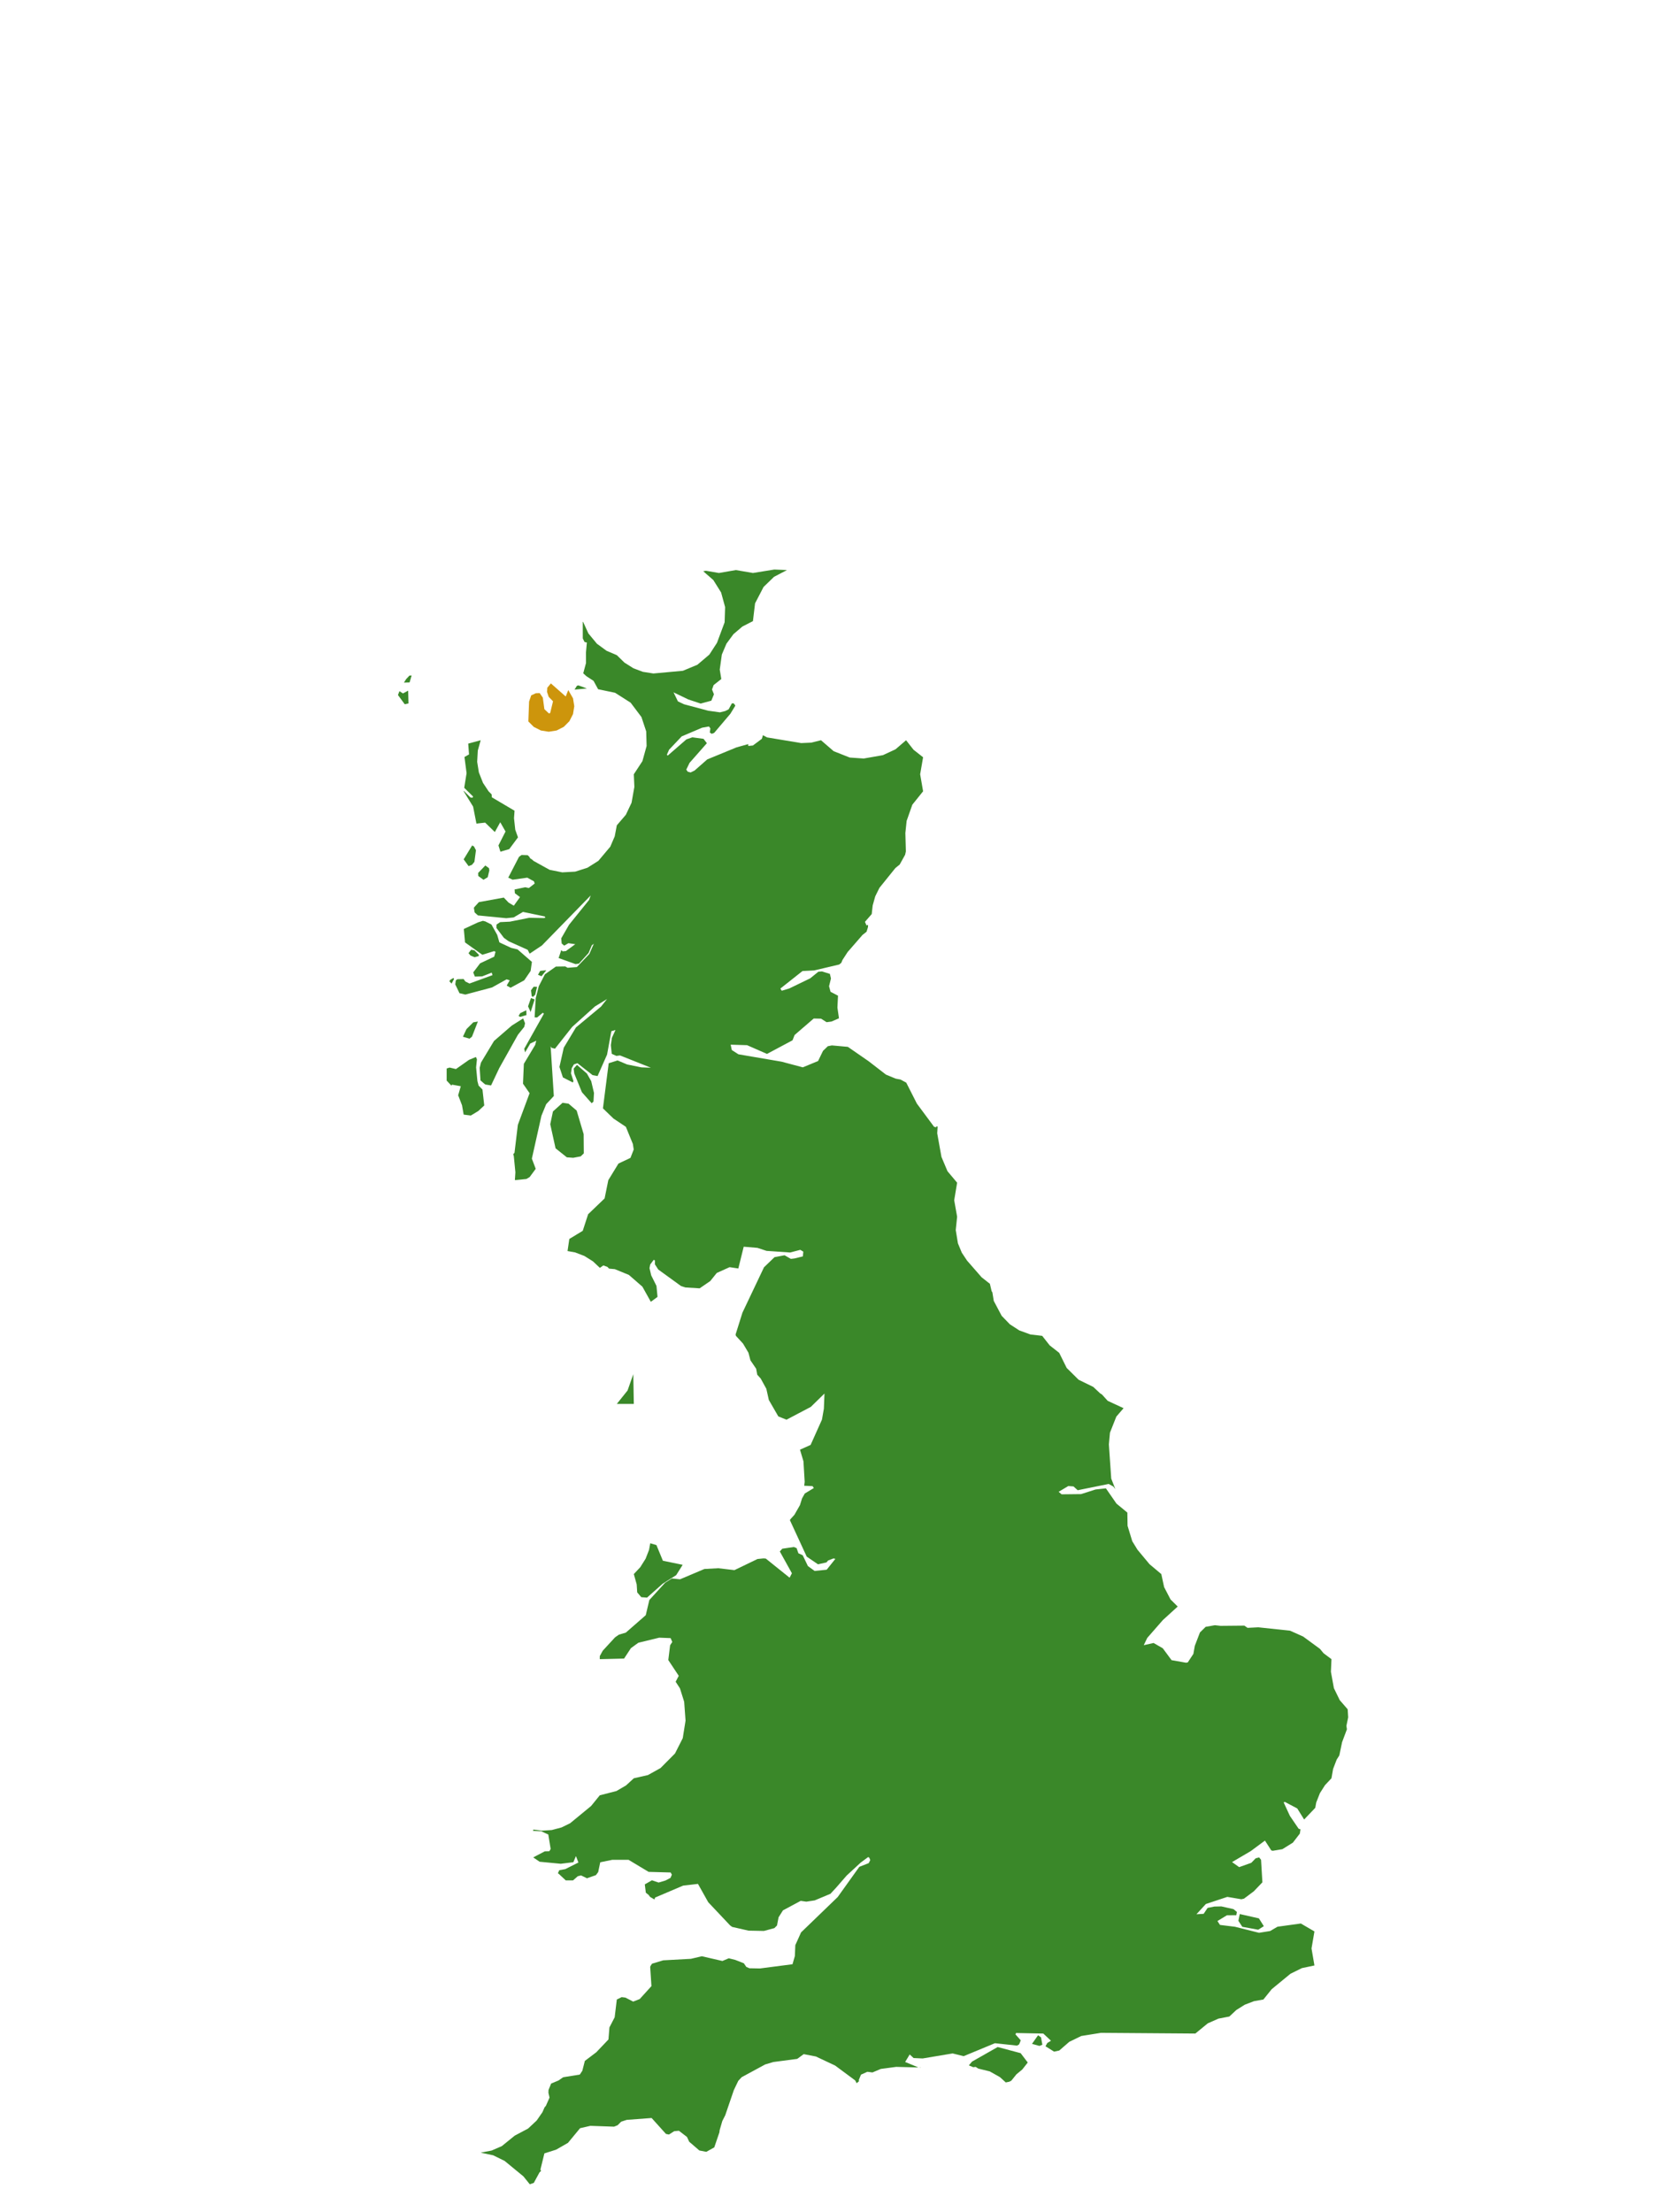 <?xml version="1.0" encoding="UTF-8"?>
<svg xmlns="http://www.w3.org/2000/svg" xmlns:xlink="http://www.w3.org/1999/xlink" width="378pt" height="504pt" viewBox="0 0 378 504" version="1.1">
<g id="data">
<rect x="0" y="0" width="378" height="504" style="fill:rgb(100%,100%,100%);fill-opacity:1;stroke:none;"/>
<path style=" stroke:none;fill-rule:nonzero;fill:rgb(100%,100%,100%);fill-opacity:1;" d="M 53.309 504 L 324.691 504 L 324.691 0 L 53.309 0 Z M 53.309 504 "/>
<path style=" stroke:none;fill-rule:nonzero;fill:rgb(22.745%,53.333%,16.078%);fill-opacity:1;" d="M 130.914 157.109 L 131.438 156.254 L 131.766 156.141 L 133.715 156.852 Z M 132.891 153.395 L 133.52 151.059 L 133.516 148.602 L 133.715 146.387 L 133.191 146.266 L 132.824 145.535 L 132.785 145.383 L 132.785 141.68 L 132.867 141.691 L 134.055 144.301 L 136.016 146.668 L 138.184 148.254 L 140.539 149.262 L 142.273 150.953 L 144.324 152.25 L 146.477 153.059 L 148.871 153.438 L 155.602 152.82 L 158.902 151.445 L 161.625 149.133 L 163.363 146.453 L 165.105 141.773 L 165.215 138.312 L 164.301 134.977 L 162.531 132.152 L 160.23 130.145 L 160.844 130.035 L 163.801 130.543 L 167.676 129.875 L 171.555 130.543 L 176.43 129.754 L 179.309 129.875 L 176.363 131.414 L 173.977 133.723 L 172.039 137.457 L 171.555 141.508 L 169.16 142.734 L 167.113 144.48 L 165.52 146.648 L 164.469 149.125 L 163.996 152.547 L 164.348 154.699 L 162.602 156.074 L 162.234 157.082 L 162.672 158.176 L 162.078 159.633 L 159.645 160.289 L 156.84 159.359 L 153.465 157.734 L 154.465 159.797 L 155.875 160.457 L 161.363 161.918 L 164.043 162.293 L 165.242 161.992 L 166.016 161.605 L 166.75 160.258 L 167.141 160.223 L 167.523 160.699 L 167.508 160.828 L 166.418 162.609 L 162.723 166.969 L 162.176 167.184 L 161.727 166.895 L 161.859 165.949 L 161.531 165.508 L 159.984 165.785 L 155.32 167.77 L 152.441 170.812 L 151.949 171.945 L 152.141 172.145 L 156.391 168.453 L 157.75 167.98 L 160.301 168.324 L 161.059 169.32 L 157.109 173.805 L 156.367 175.34 L 156.707 175.816 L 157.367 175.984 L 158.262 175.543 L 161.141 173.016 L 167.809 170.273 L 170.48 169.527 L 170.492 169.949 L 171.555 169.84 L 173.59 168.316 L 173.832 167.5 L 174.77 168 L 182.547 169.293 L 184.836 169.195 L 187.062 168.645 L 189.953 171.141 L 193.621 172.59 L 196.797 172.812 L 201.18 172.043 L 204.047 170.707 L 206.445 168.645 L 208.152 170.816 L 210.324 172.523 L 209.656 176.398 L 210.324 180.277 L 207.871 183.332 L 206.574 187.023 L 206.285 189.781 L 206.398 193.98 L 206.227 194.742 L 204.992 196.969 L 204.012 197.762 L 200.375 202.277 L 199.422 204.207 L 198.84 206.285 L 198.621 208.246 L 197.078 210.023 L 197.434 210.84 L 197.785 210.703 L 197.762 211.238 L 197.445 212.273 L 196.523 213 L 193.125 216.906 L 191.945 218.727 L 191.695 219.348 L 191.215 219.742 L 185.52 221.086 L 182.848 221.227 L 177.805 225.219 L 178.117 225.715 L 179.844 225.195 L 184.609 222.887 L 186.457 221.387 L 187.289 221.316 L 189.086 221.875 L 189.332 222.922 L 188.898 224.691 L 189.238 225.953 L 190.898 226.824 L 190.938 226.832 L 190.805 229.555 L 191.156 231.992 L 189.461 232.73 L 188.344 232.883 L 187.07 232.078 L 185.406 232.043 L 181.047 235.801 L 180.578 237.004 L 174.762 240.109 L 170.215 238.117 L 166.48 238.004 L 166.738 239.223 L 168.246 240.195 L 178.062 241.875 L 182.922 243.168 L 186.398 241.73 L 187.52 239.418 L 188.617 238.355 L 189.539 238.172 L 193.184 238.5 L 197.914 241.773 L 201.855 244.82 L 204.082 245.742 L 205.188 245.949 L 206.488 246.656 L 208.91 251.43 L 212.824 256.707 L 213.266 256.828 L 213.434 256.586 L 213.633 256.676 L 213.543 258.199 L 214.508 263.57 L 215.883 266.832 L 218.078 269.445 L 217.414 273.449 L 218.078 277.199 L 217.766 280.242 L 218.262 283.262 L 219.141 285.387 L 220.34 287.195 L 223.66 291 L 225.543 292.48 L 225.945 294.184 L 226.109 294.418 L 226.426 296.375 L 228.223 299.77 L 230.094 301.707 L 232.25 303.105 L 234.785 304.027 L 237.461 304.34 L 239.168 306.508 L 241.34 308.215 L 243.039 311.648 L 245.762 314.344 L 249.094 315.969 L 250.664 317.441 L 251.086 317.707 L 252.391 319.148 L 256.004 320.82 L 254.352 322.738 L 252.902 326.406 L 252.656 329.074 L 253.191 336.859 L 254.129 339.262 L 253.664 338.656 L 252.602 338.082 L 245.551 339.512 L 244.59 338.645 L 243.406 338.559 L 241.211 339.871 L 241.887 340.445 L 246.324 340.395 L 249.617 339.344 L 251.977 339.082 L 254.383 342.559 L 256.867 344.605 L 256.914 347.617 L 257.98 351.121 L 259.172 353.066 L 261.914 356.359 L 264.602 358.617 L 265.242 361.582 L 266.703 364.391 L 268.336 366.012 L 264.953 369.094 L 261.395 373.164 L 260.602 374.816 L 262.844 374.312 L 264.938 375.52 L 266.938 378.227 L 270.219 378.805 L 270.625 378.746 L 271.91 376.797 L 272.234 374.961 L 273.406 371.914 L 274.707 370.633 L 276.812 370.266 L 278.105 370.41 L 283.523 370.359 L 284.254 370.867 L 286.703 370.742 L 293.949 371.516 L 296.914 372.844 L 300.75 375.652 L 301.562 376.641 L 303.371 378 L 303.246 380.879 L 303.926 384.605 L 305.258 387.336 L 307.066 389.422 L 307.18 391.25 L 306.777 393.191 L 306.891 393.977 L 305.789 396.918 L 305.164 399.926 L 304.559 400.887 L 303.742 403.016 L 303.371 405.137 L 301.895 406.711 L 300.738 408.527 L 299.902 410.648 L 299.68 411.867 L 297.145 414.531 L 295.578 412.012 L 292.742 410.516 L 292.48 410.637 L 293.898 413.703 L 295.891 416.629 L 296.312 416.766 L 296.164 417.742 L 294.574 419.805 L 292.191 421.289 L 290.004 421.656 L 289.66 421.574 L 288.215 419.332 L 284.977 421.73 L 280.719 424.23 L 282.34 425.379 L 285.105 424.398 L 286.098 423.375 L 286.895 423.164 L 287.328 423.711 L 287.633 428.844 L 285.688 430.875 L 283.441 432.559 L 282.844 432.699 L 279.645 432.16 L 274.75 433.781 L 272.609 436.117 L 274.254 436.016 L 275.152 434.668 L 276.684 434.363 L 278.285 434.328 L 281.055 434.949 L 281.828 435.59 L 281.691 436.328 L 279.555 436.348 L 277.391 437.656 L 277.969 438.547 L 281.383 438.965 L 286.863 440.34 L 289.395 439.938 L 291.074 438.957 L 296.395 438.223 L 299.492 440.031 L 298.828 443.906 L 299.492 447.785 L 296.645 448.383 L 294.031 449.672 L 289.75 453.191 L 287.863 455.539 L 285.738 455.914 L 283.609 456.727 L 281.68 457.941 L 280.109 459.414 L 277.621 459.895 L 275.188 460.969 L 272.355 463.293 L 250.844 463.133 L 246.363 463.852 L 243.633 465.18 L 241.34 467.168 L 240.168 467.414 L 238.211 466.188 L 238.633 465.438 L 239.469 464.934 L 237.715 463.297 L 231.496 463.172 L 231.379 463.496 L 232.574 464.836 L 232.215 465.75 L 231.738 466.043 L 226.691 465.496 L 219.566 468.449 L 217.055 467.824 L 210.223 468.969 L 208.164 468.875 L 207.273 468.059 L 206.238 469.77 L 209.262 471.02 L 204.195 470.887 L 200.691 471.355 L 198.789 472.156 L 197.625 472.008 L 196.176 472.656 L 195.68 473.863 L 195.723 474.16 L 195.188 474.609 L 194.852 473.973 L 190.289 470.59 L 185.898 468.52 L 183.121 467.984 L 181.648 469.066 L 176.207 469.781 L 174.34 470.336 L 168.992 473.234 L 168.215 474.07 L 167.203 476.18 L 165.25 481.898 L 164.574 483.23 L 163.973 485.297 L 163.91 485.816 L 162.746 489.227 L 160.93 490.242 L 159.344 489.934 L 157.031 487.938 L 156.527 486.852 L 154.684 485.438 L 153.613 485.543 L 152.418 486.301 L 151.738 486.164 L 148.469 482.535 L 142.797 482.961 L 141.527 483.375 L 140.734 484.176 L 139.91 484.508 L 134.508 484.32 L 132.168 484.859 L 129.414 488.195 L 126.715 489.746 L 124.039 490.598 L 123.133 494.289 L 123.289 494.586 L 122.922 494.934 L 121.625 497.32 L 120.711 497.633 L 119.266 495.84 L 114.984 492.316 L 112.371 491.031 L 109.523 490.43 L 112.012 489.949 L 114.336 488.941 L 117.277 486.555 L 120.324 484.941 L 122.285 483.105 L 123.594 481.211 L 124.082 480.102 L 124.375 479.77 L 125.211 477.887 L 124.961 476.801 L 124.984 476.145 L 125.57 474.695 L 127.273 473.977 L 128.184 473.336 L 128.387 473.238 L 132.105 472.641 L 132.68 471.785 L 133.258 469.527 L 135.859 467.562 L 138.637 464.641 L 138.859 461.895 L 140.051 459.59 L 140.539 455.539 L 141.648 454.996 L 142.492 455.105 L 144.27 456.016 L 145.762 455.43 L 148.43 452.488 L 148.141 448.082 L 148.293 447.785 L 148.562 447.379 L 151.105 446.613 L 157.422 446.27 L 159.91 445.684 L 164.598 446.762 L 166.047 446.148 L 167.527 446.516 L 169.484 447.285 L 170.039 448.109 L 170.758 448.422 L 173.156 448.465 L 180.57 447.504 L 181.109 445.633 L 181.211 443.156 L 182.52 440.25 L 190.867 432.195 L 195.793 425.312 L 197.93 424.473 L 198.285 423.781 L 198.07 423.238 L 197.812 423.082 L 196.094 424.355 L 192.906 427.301 L 190.57 429.988 L 189.223 431.449 L 185.629 432.957 L 183.715 433.246 L 182.441 433.062 L 178.395 435.23 L 177.398 436.809 L 177.039 438.672 L 176.445 439.273 L 174.059 439.918 L 170.559 439.852 L 166.82 439 L 166.348 438.652 L 161.371 433.375 L 159.031 429.199 L 155.656 429.59 L 149.27 432.309 L 149.113 432.746 L 148.117 432.164 L 147.781 431.703 L 147.152 431.211 L 146.918 429.309 L 148.539 428.379 L 150.066 428.891 L 151.641 428.422 L 152.766 427.832 L 153.086 427.098 L 152.809 426.598 L 147.785 426.461 L 143.211 423.711 L 139.504 423.715 L 136.766 424.277 L 136.293 426.516 L 135.777 427.203 L 133.742 427.918 L 132.395 427.266 L 131.648 427.453 L 130.562 428.398 L 128.906 428.398 L 127.336 426.926 L 127.117 426.789 L 127.426 426.082 L 128.797 425.832 L 131.793 424.328 L 131.227 422.867 L 130.641 424.258 L 127.77 424.613 L 122.949 424.152 L 121.496 423.164 L 124.125 421.781 L 125.168 421.754 L 125.465 421.238 L 124.93 417.953 L 123.328 417.211 L 121.445 417.105 L 121.535 416.82 L 123.43 417.078 L 125.723 416.93 L 127.941 416.34 L 129.895 415.387 L 134.684 411.449 L 136.66 409.016 L 140.453 408.043 L 142.641 406.766 L 144.414 405.137 L 147.621 404.41 L 150.496 402.812 L 153.797 399.488 L 155.566 395.996 L 156.199 392.008 L 155.887 387.711 L 154.926 384.652 L 153.945 383.141 L 154.652 381.797 L 152.27 378.203 L 152.684 374.836 L 153.176 374.082 L 152.805 373.207 L 150.203 373.105 L 145.449 374.258 L 143.758 375.484 L 142.195 377.863 L 136.66 378 L 136.66 377.305 L 137.34 376.066 L 140.148 373.02 L 141.023 372.414 L 142.59 371.953 L 147.133 367.984 L 147.953 364.523 L 151.551 360.582 L 153.094 359.609 L 154.941 359.809 L 160.492 357.457 L 163.645 357.281 L 167.34 357.715 L 172.598 355.18 L 173.934 355.047 L 174.484 355.082 L 179.91 359.441 L 180.434 358.43 L 177.68 353.461 L 178.242 352.836 L 180.867 352.449 L 181.504 352.695 L 181.914 353.875 L 182.898 354.332 L 184.078 356.789 L 185.613 357.902 L 188.359 357.621 L 190.336 355.148 L 189.906 355.051 L 188.668 355.527 L 188.312 355.957 L 186.379 356.387 L 183.812 354.641 L 179.977 346.332 L 180.098 346.113 L 181.008 345.109 L 182.266 342.906 L 182.746 341.371 L 183.371 340.258 L 185.43 339.016 L 185.141 338.578 L 183.238 338.488 L 183.344 337.605 L 183.066 332.926 L 182.277 330.277 L 184.695 329.191 L 187.281 323.422 L 187.719 320.934 L 187.855 317.484 L 184.742 320.527 L 179.199 323.441 L 177.336 322.691 L 175.18 318.957 L 174.609 316.402 L 173.328 314.07 L 172.535 313.188 L 172.289 311.832 L 170.984 309.914 L 170.531 308.184 L 169.305 306.113 L 167.676 304.34 L 167.602 304.031 L 169.164 299.059 L 174.074 288.723 L 176.465 286.418 L 178.758 285.98 L 180.191 286.805 L 181.016 286.711 L 182.934 286.238 L 183.031 285.16 L 182.344 284.746 L 180.035 285.352 L 174.656 284.98 L 172.566 284.293 L 169.453 284.031 L 168.227 288.992 L 166.234 288.695 L 163.312 290.012 L 161.832 291.855 L 159.41 293.516 L 156.156 293.312 L 155.16 292.984 L 149.984 289.23 L 149.215 288.043 L 149.23 287.168 L 148.945 287.023 L 148.156 288.078 L 147.988 288.91 L 148.375 290.555 L 149.574 292.961 L 149.816 295.465 L 148.293 296.586 L 146.367 293.133 L 143.285 290.457 L 140.094 289.148 L 138.781 289.027 L 138.398 288.637 L 137.465 288.297 L 136.707 288.836 L 136.66 288.832 L 135.09 287.359 L 133.16 286.145 L 131.031 285.328 L 129.312 285.023 L 129.719 282.266 L 132.777 280.41 L 134.004 276.633 L 137.758 273.035 L 138.602 268.871 L 140.918 265.086 L 143.645 263.801 L 144.391 261.887 L 144.195 260.621 L 142.602 256.719 L 139.777 254.832 L 137.379 252.512 L 138.688 242.234 L 140.711 241.594 L 142.887 242.512 L 146.156 243.176 L 148.301 243.254 L 141.262 240.453 L 140.441 240.562 L 139.387 240.086 L 139.184 238.121 L 139.414 236.461 L 140.238 234.648 L 139.293 234.938 L 138.32 240.258 L 136.156 245.152 L 135.023 244.945 L 131.566 242.223 L 130.758 242.5 L 130.27 243.348 L 130.094 244.535 L 130.664 246.309 L 130.52 246.613 L 128.258 245.465 L 127.469 243.074 L 128.453 238.691 L 131.23 234.078 L 136.953 229.316 L 138.316 227.602 L 135.559 229.293 L 130.363 233.965 L 126.449 238.918 L 125.672 238.734 L 125.461 238.363 L 126.188 249.699 L 124.449 251.559 L 123.367 254.191 L 121.184 263.965 L 122.062 266.289 L 120.68 268.164 L 119.945 268.598 L 117.316 268.863 L 117.43 267.066 L 117.07 263.395 L 116.938 262.945 L 117.227 262.641 L 117.992 256.27 L 120.664 249.059 L 119.164 246.891 L 119.359 242.367 L 121.945 238.055 L 122.191 237.094 L 120.824 237.742 L 119.637 239.75 L 119.449 238.93 L 123.93 230.938 L 123.672 230.734 L 122.387 231.797 L 121.809 231.777 L 122.07 227.406 L 122.762 224.691 L 124.16 221.969 L 126.66 220.211 L 128.793 220.18 L 129.328 220.484 L 131.438 220.32 L 134.281 217.34 L 135.301 215.008 L 134.855 215.348 L 134.105 217.117 L 131.898 219.547 L 131.125 219.645 L 127.281 218.266 L 127.883 216.461 L 128.195 216.742 L 128.945 216.672 L 131.07 215.113 L 129.508 214.883 L 128.551 215.441 L 127.98 214.949 L 127.875 213.785 L 129.656 210.688 L 134.219 205.031 L 134.594 204.004 L 123.477 215.398 L 120.676 217.27 L 120.23 216.391 L 115.879 214.434 L 114.812 213.664 L 113.113 211.414 L 113.133 210.633 L 113.969 210.082 L 116.168 209.98 L 120.586 209.094 L 123.988 209.156 L 124.258 209.051 L 124.117 208.789 L 119.156 207.758 L 117.031 209.016 L 115.344 209.188 L 108.898 208.555 L 108.145 207.871 L 107.98 206.867 L 108.008 206.746 L 109.109 205.527 L 114.793 204.496 L 115.883 205.637 L 117.07 206.344 L 118.48 204.379 L 117.316 203.508 L 117.254 202.641 L 119.676 202.137 L 120.504 202.316 L 121.824 201.293 L 121.664 200.793 L 120.141 199.953 L 116.805 200.418 L 115.805 199.949 L 118.254 195.211 L 118.836 194.789 L 120.23 194.832 L 120.625 195.219 L 120.773 195.527 L 121.273 195.855 L 121.543 196.121 L 122.414 196.605 L 122.574 196.711 L 122.594 196.707 L 125.223 198.164 L 128.109 198.746 L 131.047 198.586 L 133.852 197.691 L 136.34 196.121 L 139.051 192.898 L 140.062 190.547 L 140.539 188.031 L 142.598 185.629 L 143.898 182.887 L 144.539 179.281 L 144.414 176.398 L 146.375 173.406 L 147.328 169.957 L 147.238 166.633 L 146.152 163.359 L 143.695 160.094 L 140.145 157.832 L 136.277 157.023 L 135.242 155.121 L 133.609 154.055 Z M 232.918 471.488 L 231.594 472.578 L 230.422 474.035 L 229.961 474.27 L 229.164 474.43 L 227.832 473.223 L 225.516 471.918 L 222.906 471.277 L 222.297 470.887 L 221.758 470.965 L 220.75 470.543 L 221.477 469.684 L 227.316 466.367 L 232.551 467.762 L 234.172 469.895 Z M 209.75 471.031 L 209.547 471.027 L 209.715 470.938 Z M 145.184 362.781 L 145.07 360.965 L 144.414 358.617 L 145.887 357.043 L 147.102 355.113 L 147.883 353.105 L 148.16 351.594 L 149.566 352.008 L 151.039 355.578 L 155.547 356.504 L 154.066 358.859 L 150.984 360.816 L 147.426 363.977 L 146.109 363.875 Z M 107.273 254.148 L 105.645 253.938 L 105.273 251.816 L 104.457 249.688 L 104.383 249.57 L 104.988 247.473 L 102.98 247.105 L 102.848 247.336 L 101.77 246.184 L 101.77 243.43 L 102.445 243.215 L 103.883 243.559 L 106.871 241.457 L 108.434 240.809 L 108.668 241.336 L 108.48 243.176 L 108.777 246.293 L 109.047 247.32 L 109.93 248.227 L 110.336 251.852 L 108.992 253.109 Z M 102.891 224.086 L 102.387 223.562 L 102.59 223.23 L 103.305 222.809 L 103.461 223.023 Z M 105.926 214.688 L 105.945 214.59 L 105.68 211.648 L 108.914 210.141 L 110.031 209.789 L 110.594 209.93 L 111.977 210.637 L 113.289 212.988 L 113.785 214.699 L 116.457 215.945 L 117.93 216.301 L 121.195 219.145 L 120.902 221.207 L 119.445 223.34 L 116.336 225.031 L 115.453 224.539 L 116.137 223.34 L 115.426 223.117 L 112.109 224.969 L 106.027 226.586 L 104.691 226.273 L 103.734 224.277 L 103.852 223.371 L 104.191 223.094 L 105.629 223.051 L 106.039 223.617 L 106.973 224.074 L 112.215 222.164 L 112.035 221.59 L 109.863 222.445 L 108.199 222.488 L 107.824 221.539 L 109.387 219.473 L 112.602 217.957 L 112.906 216.82 L 112.555 216.699 L 109.906 217.52 Z M 106.773 197.328 L 105.645 195.785 L 107.57 192.629 L 107.992 192.836 L 108.445 193.703 L 108.094 196.352 L 107.547 197.016 Z M 108.555 187.637 L 107.797 183.762 L 105.645 180.277 L 105.664 180.172 L 107.18 181.676 L 107.668 181.742 L 107.789 181.461 L 105.773 179.48 L 106.309 176.145 L 105.828 172.465 L 106.867 171.879 L 106.684 169.414 L 109.523 168.645 L 108.867 170.996 L 108.723 173.562 L 109.109 175.973 L 110.051 178.363 L 111.328 180.289 L 112.02 180.977 L 112.055 181.641 L 117.238 184.703 L 117.117 186.406 L 117.402 189.039 L 118.023 190.773 L 116.035 193.449 L 114.023 194.043 L 113.57 192.609 L 115.184 189.438 L 113.98 187.324 L 112.75 189.559 L 110.543 187.414 Z M 140.539 319.848 L 142.992 316.785 L 144.293 313.082 L 144.414 319.848 Z M 93.785 153.914 L 93.32 155.477 L 92.039 155.508 L 92.543 154.711 L 93.273 153.93 L 93.789 153.891 Z M 93 157.348 L 93.074 160.262 L 92.219 160.445 L 90.676 158.344 L 91.012 157.469 L 91.82 157.98 Z M 286.68 439.637 L 283.059 438.977 L 282.164 437.605 L 282.484 436.07 L 286.84 437.055 L 287.961 438.832 Z M 236.836 466.113 L 235.137 465.645 L 236.523 463.684 L 237.195 464.164 L 237.5 465.84 Z M 110.16 200.434 L 108.973 199.578 L 108.938 198.891 L 110.578 197.18 L 111.398 197.77 L 111.5 198.266 L 111.129 199.855 Z M 108.137 218.074 L 107.207 217.691 L 106.754 217.16 L 107.336 216.379 L 108.086 216.508 L 109.105 217.52 L 109.07 217.82 Z M 123.379 222.418 L 122.582 222.078 L 123.082 221.191 L 124.477 221.047 Z M 121.453 227.109 L 121.152 226.973 L 120.984 225.621 L 121.594 224.801 L 122.367 224.816 L 121.953 226.621 Z M 120.902 230.566 L 120.316 229.273 L 120.977 227.387 L 121.816 227.684 Z M 118.504 231.672 L 118.156 231.449 L 118.535 230.824 L 119.918 230.164 L 119.953 231.258 Z M 111.887 247.293 L 110.551 247.07 L 109.477 246.145 L 109.293 243.285 L 109.586 242.09 L 112.562 237.156 L 116.605 233.66 L 119.195 232.023 L 119.633 233.129 L 119.449 233.945 L 118.016 235.73 L 113.762 243.328 Z M 106.977 236.633 L 105.477 236.191 L 106.281 234.465 L 107.84 232.91 L 108.883 232.734 L 107.535 236.188 Z M 134.812 251.348 L 132.59 248.836 L 130.844 244.566 L 130.707 243.465 L 131.461 242.613 L 133.719 244.574 L 134.707 246.312 L 135.34 249.004 L 135.223 250.969 Z M 130.613 263.773 L 129.152 263.668 L 126.582 261.613 L 125.375 256.129 L 125.988 253.219 L 128.18 251.246 L 129.539 251.441 L 131.391 253.016 L 132.984 258.383 L 133.02 262.766 L 132.309 263.453 Z M 130.613 263.773 "/>
<path style=" stroke:none;fill-rule:nonzero;fill:rgb(80.392%,58.431%,4.706%);fill-opacity:1;" d="M 130.848 160.891 L 130.562 162.688 L 129.734 164.309 L 128.449 165.598 L 126.828 166.422 L 125.031 166.707 L 123.234 166.422 L 121.613 165.598 L 120.383 164.367 L 120.551 159.836 L 121.035 158.422 L 122.082 157.938 L 122.961 157.902 L 123.68 158.938 L 124.035 161.566 L 125.066 162.535 L 125.355 162.453 L 126.004 159.773 L 125.02 158.758 L 124.641 157.637 L 124.695 156.688 L 125.516 155.699 L 128.898 158.676 L 129.48 157.219 L 130.562 159.094 Z M 130.848 160.891 "/>
</g>
</svg>
